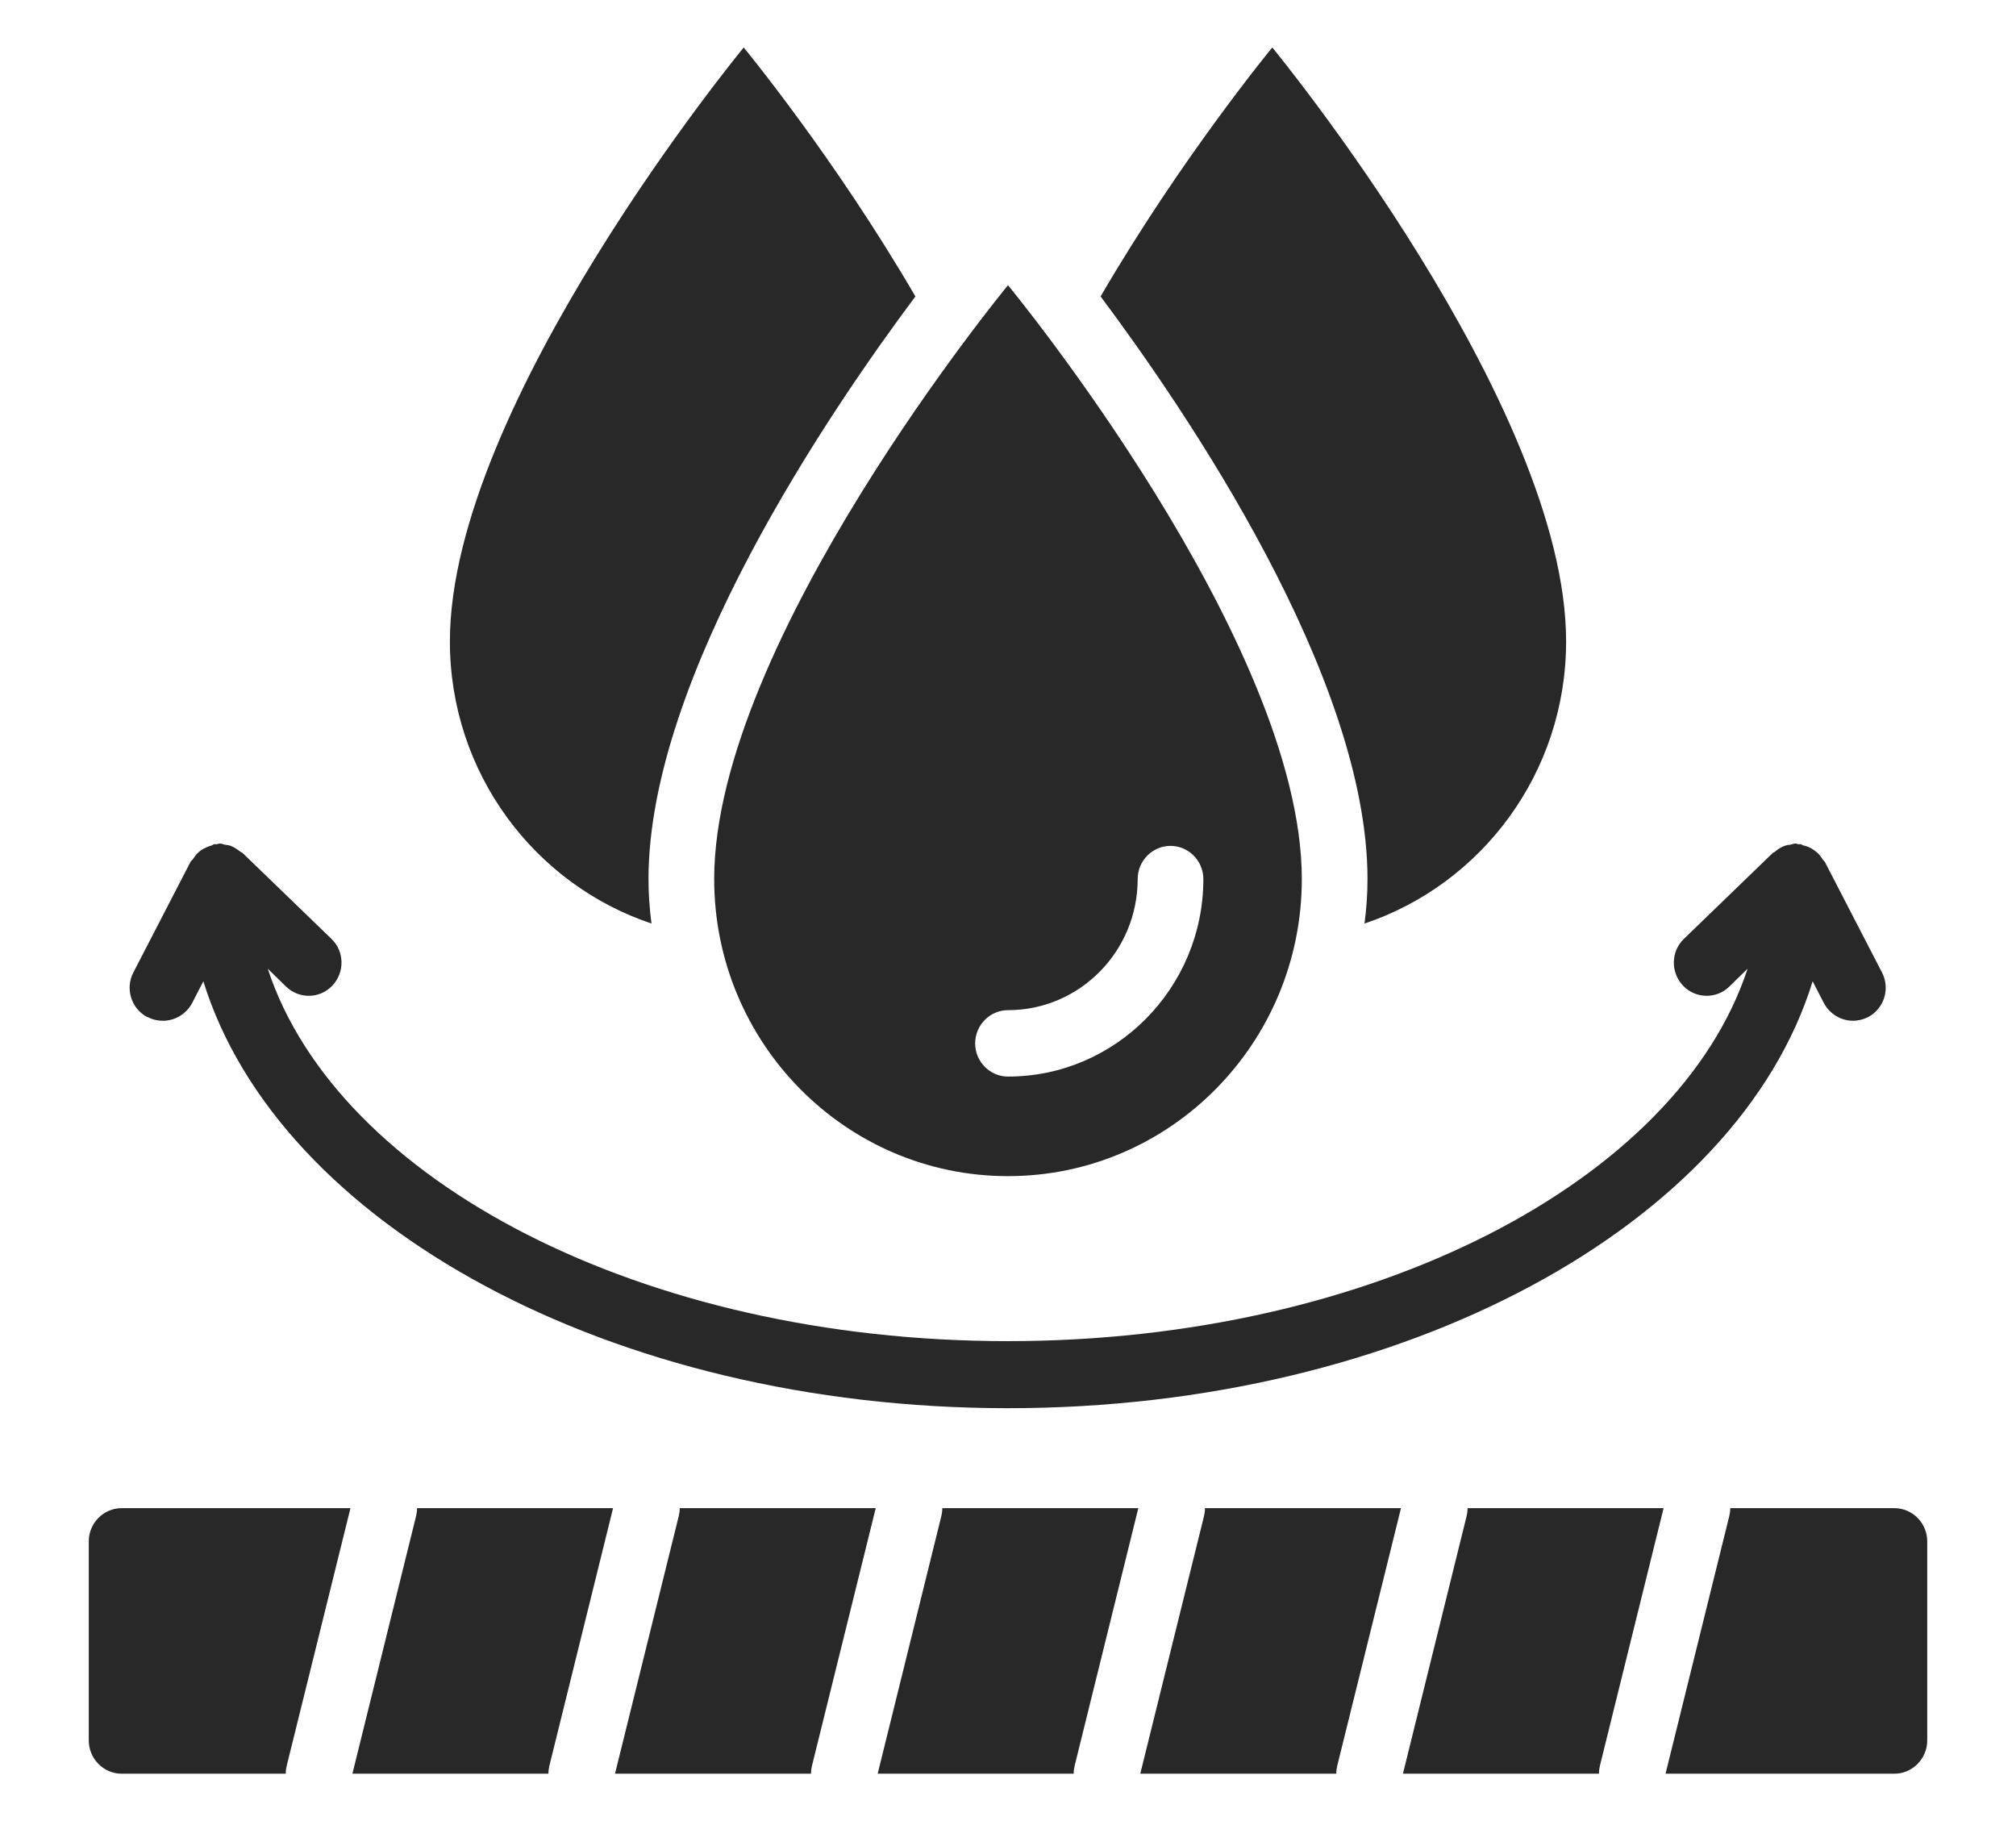<svg width="31" height="28" viewBox="0 0 31 28" fill="none" xmlns="http://www.w3.org/2000/svg">
<g clip-path="url(#clip0_1434_7839)">
<path d="M6.398 23.311L5.419 27.272H8.433C8.433 27.231 8.438 27.19 8.448 27.149L9.427 23.189H6.413C6.413 23.229 6.408 23.27 6.398 23.311Z" fill="#282828"/>
<path d="M14.475 23.311L13.496 27.272H16.51C16.51 27.231 16.515 27.19 16.525 27.149L17.504 23.189H14.49C14.49 23.229 14.485 23.27 14.475 23.311Z" fill="#282828"/>
<path d="M1.365 23.699V26.761C1.365 27.042 1.593 27.272 1.87 27.272H4.394C4.394 27.231 4.399 27.19 4.409 27.149L5.389 23.189H1.87C1.593 23.189 1.365 23.418 1.365 23.699Z" fill="#282828"/>
<path d="M10.437 23.311L9.457 27.272H12.471C12.471 27.231 12.476 27.19 12.486 27.149L13.466 23.189H10.452C10.452 23.229 10.447 23.27 10.437 23.311Z" fill="#282828"/>
<path d="M18.514 23.311L17.534 27.272H20.548C20.548 27.231 20.553 27.19 20.563 27.149L21.543 23.189H18.529C18.529 23.229 18.524 23.27 18.514 23.311Z" fill="#282828"/>
<path d="M29.13 23.189H26.606C26.606 23.229 26.601 23.27 26.591 23.311L25.611 27.272H29.13C29.407 27.272 29.635 27.042 29.635 26.761V23.699C29.635 23.418 29.407 23.189 29.13 23.189Z" fill="#282828"/>
<path d="M22.552 23.311L21.573 27.272H24.587C24.587 27.231 24.592 27.19 24.602 27.149L25.581 23.189H22.567C22.567 23.229 22.562 23.27 22.552 23.311Z" fill="#282828"/>
<path d="M2.274 15.639C2.35 15.68 2.431 15.695 2.506 15.695C2.688 15.695 2.865 15.593 2.956 15.42L3.127 15.088C4.283 18.824 9.392 21.652 15.5 21.652C21.608 21.652 26.722 18.824 27.873 15.088L28.044 15.42C28.135 15.593 28.312 15.695 28.494 15.695C28.575 15.695 28.65 15.675 28.726 15.639C28.973 15.507 29.069 15.2 28.938 14.95L28.06 13.251C28.06 13.251 28.034 13.225 28.024 13.21C27.999 13.169 27.969 13.128 27.928 13.097C27.908 13.082 27.888 13.067 27.863 13.051C27.822 13.026 27.782 13.011 27.736 13C27.721 13 27.706 12.985 27.691 12.98C27.681 12.98 27.666 12.98 27.656 12.98C27.641 12.98 27.625 12.97 27.61 12.97C27.58 12.97 27.55 12.985 27.52 12.99C27.494 12.99 27.469 12.995 27.444 13.005C27.388 13.026 27.338 13.056 27.292 13.097C27.282 13.102 27.272 13.107 27.262 13.113L25.894 14.435C25.692 14.629 25.687 14.95 25.879 15.154C26.071 15.358 26.394 15.364 26.591 15.17L26.873 14.894C25.803 18.156 21.108 20.621 15.495 20.621C9.881 20.621 5.187 18.156 4.117 14.894L4.399 15.17C4.601 15.364 4.919 15.358 5.111 15.154C5.303 14.95 5.298 14.629 5.096 14.435L3.728 13.113C3.728 13.113 3.708 13.102 3.698 13.097C3.652 13.062 3.602 13.026 3.546 13.005C3.521 12.995 3.496 12.995 3.47 12.99C3.44 12.985 3.41 12.97 3.38 12.97C3.364 12.97 3.349 12.98 3.334 12.98C3.324 12.98 3.309 12.98 3.299 12.98C3.284 12.98 3.269 12.995 3.253 13C3.208 13.011 3.168 13.031 3.127 13.051C3.102 13.067 3.082 13.077 3.062 13.097C3.021 13.128 2.996 13.169 2.966 13.21C2.956 13.225 2.94 13.235 2.93 13.251L2.052 14.95C1.921 15.2 2.017 15.507 2.264 15.639H2.274Z" fill="#282828"/>
<path d="M20.982 14.2C22.779 13.598 24.082 11.888 24.082 9.861C24.082 6.212 19.564 0.73 19.564 0.73C19.564 0.73 18.165 2.425 16.924 4.558C18.221 6.294 21.028 10.397 21.028 13.516C21.028 13.746 21.012 13.975 20.982 14.2Z" fill="#282828"/>
<path d="M10.018 14.2C9.988 13.975 9.972 13.746 9.972 13.516C9.972 10.397 12.779 6.294 14.076 4.558C12.835 2.425 11.436 0.73 11.436 0.73C11.436 0.73 6.918 6.212 6.918 9.861C6.918 11.888 8.221 13.598 10.018 14.2Z" fill="#282828"/>
<path d="M15.5 18.084C17.994 18.084 20.018 16.038 20.018 13.516C20.018 9.862 15.5 4.385 15.5 4.385C15.5 4.385 10.982 9.867 10.982 13.516C10.982 16.038 13.006 18.084 15.5 18.084ZM15.5 15.532C16.601 15.532 17.494 14.629 17.494 13.516C17.494 13.235 17.721 13.006 17.999 13.006C18.276 13.006 18.504 13.235 18.504 13.516C18.504 15.19 17.156 16.553 15.5 16.553C15.222 16.553 14.995 16.323 14.995 16.043C14.995 15.762 15.222 15.532 15.5 15.532Z" fill="#282828"/>
</g>
<defs>
<clipPath id="clip0_1434_7839">
<rect width="30" height="28" fill="white" transform="translate(0.5 0.001)"/>
</clipPath>
</defs>
</svg>
